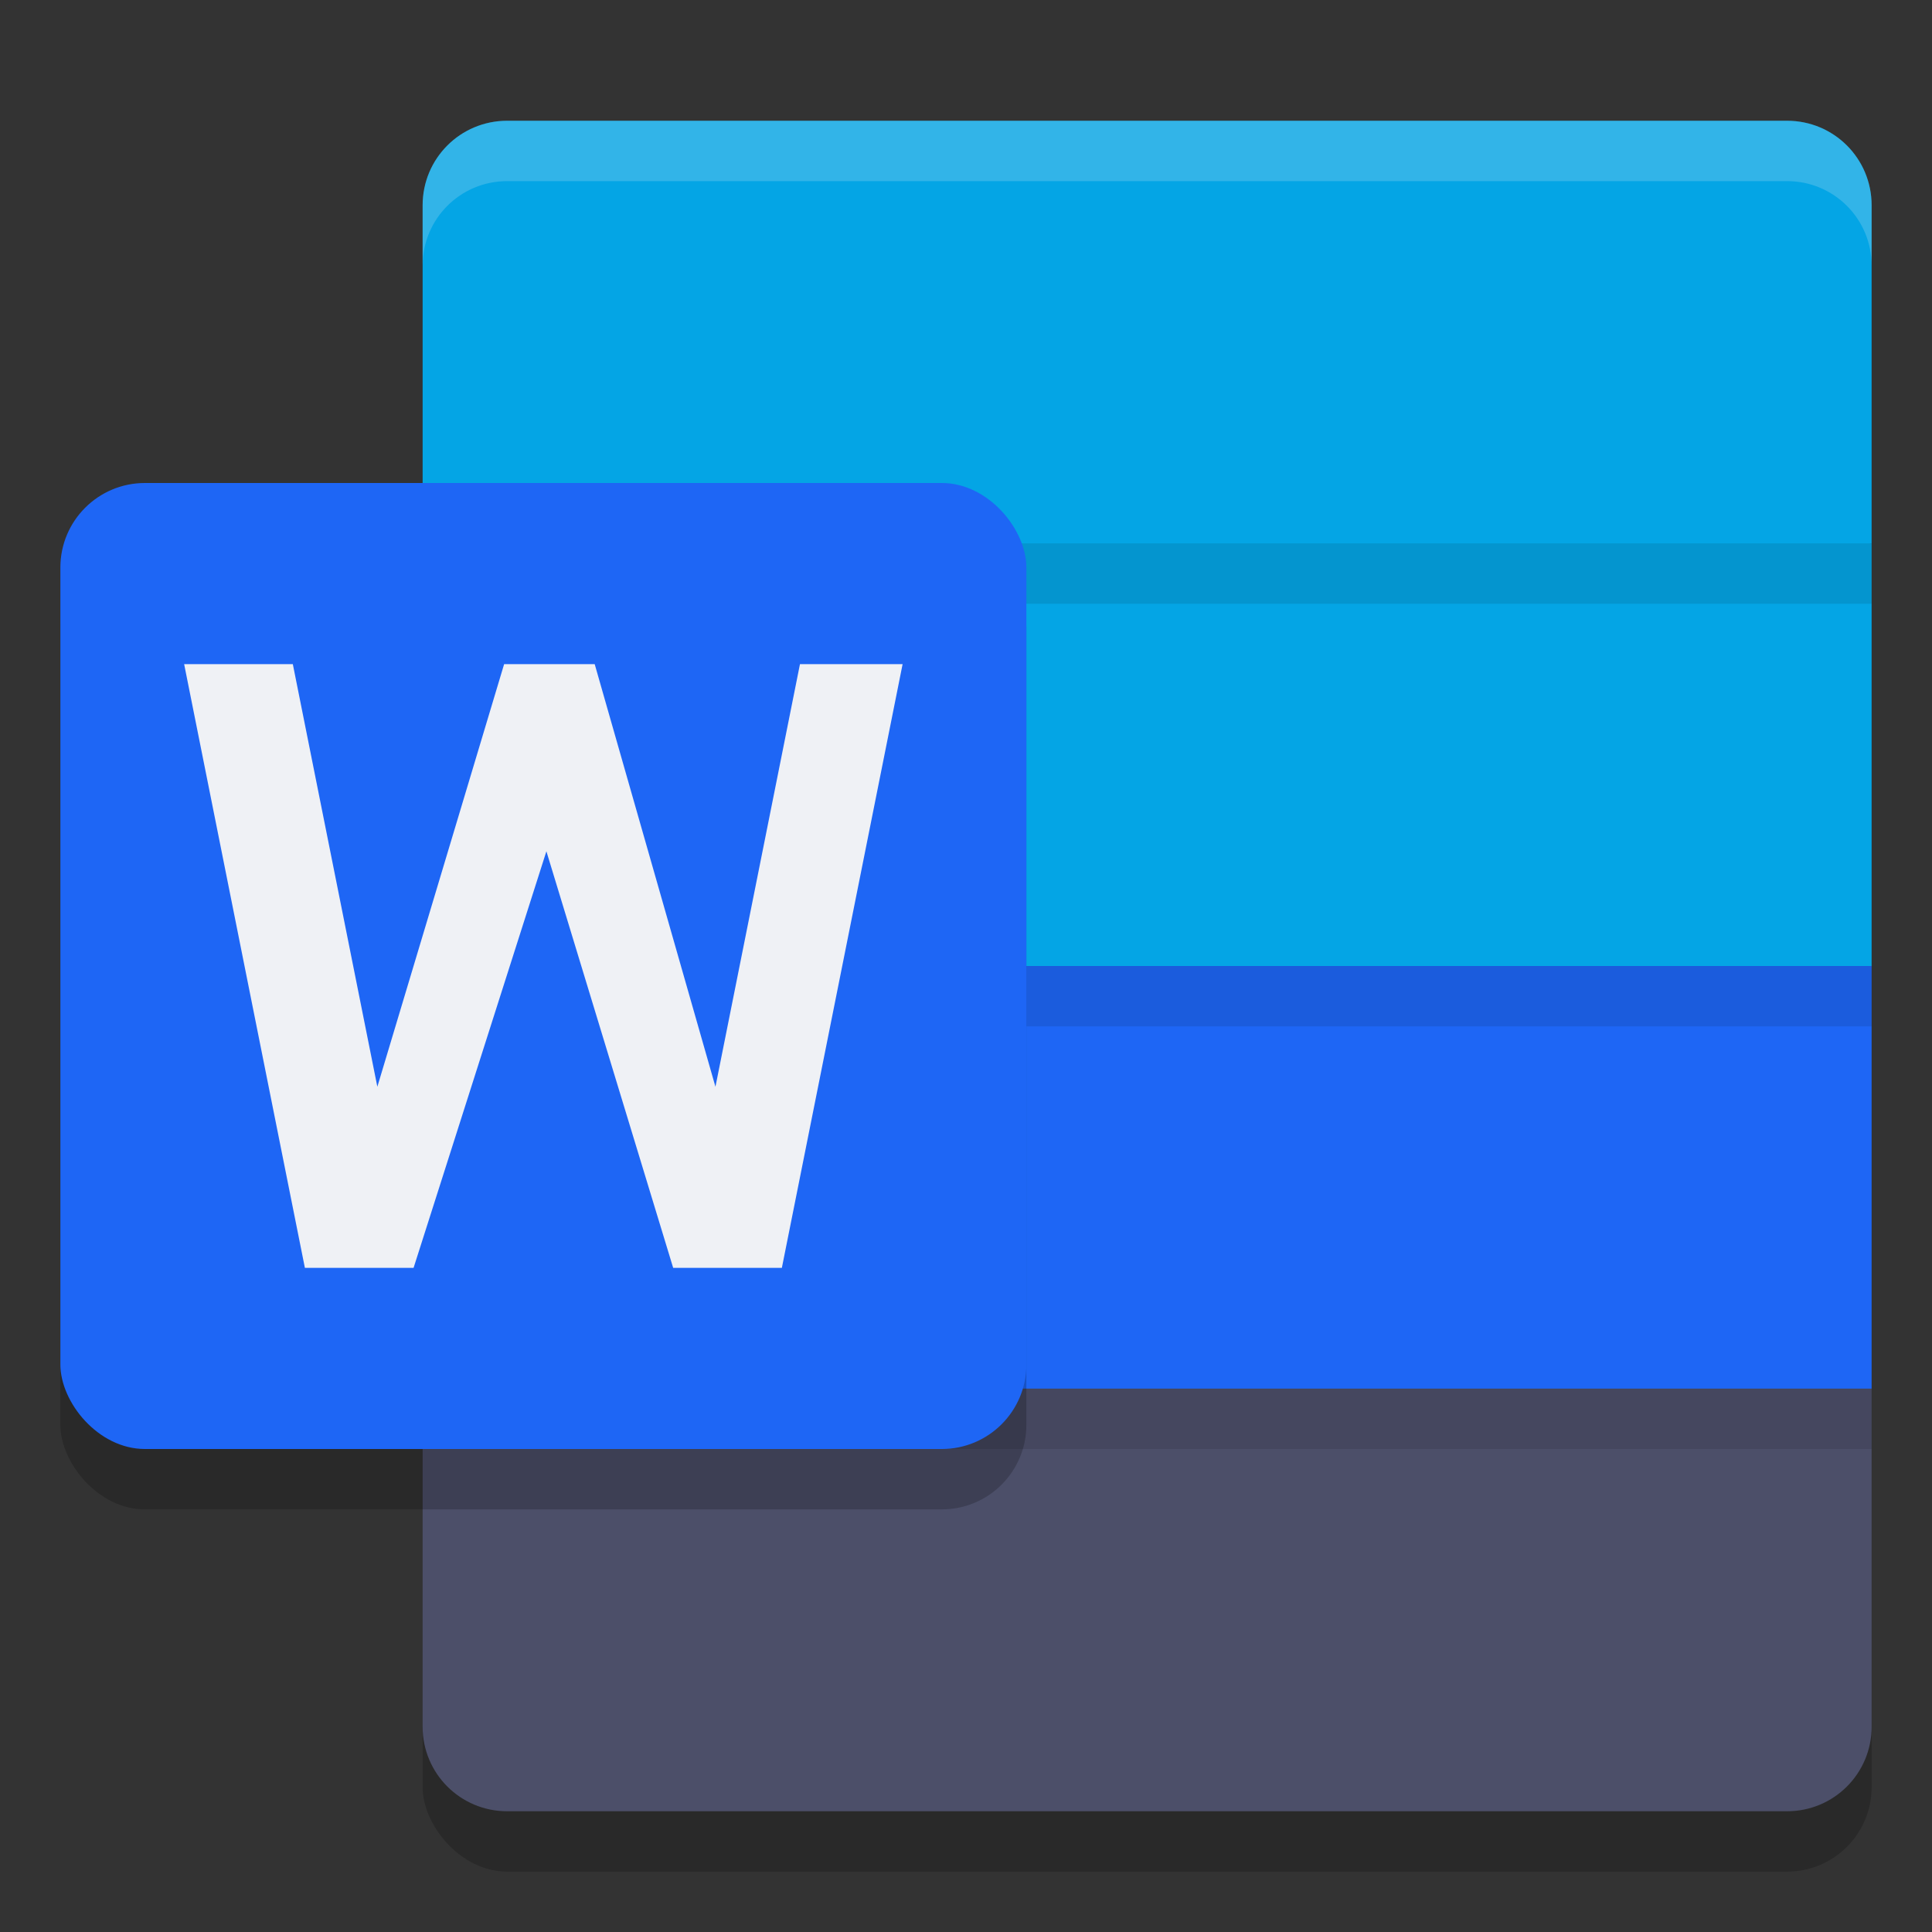 <svg xmlns="http://www.w3.org/2000/svg" width="32" height="32" version="1.1">
 <rect width="100%" height="100%" fill="#333333" stroke="none"/>
 <rect style="opacity:0.2" width="24" height="28" x="7" y="3" rx="1.4" ry="1.4"/>
 <path style="fill:#04a5e5" d="M 8.4,2 C 7.625,2 7,2.625 7,3.4 V 9 L 19,13 31,9 V 3.4 C 31,2.625 30.375,2 29.6,2 Z"/>
 <path style="fill:#04a5e5" d="M 7,9 H 31 V 16 L 19,20 7,16 Z"/>
 <path style="fill:#1e66f5" d="M 7,16 H 31 V 23 L 19,27 7,23 Z"/>
 <path style="fill:#4c4f69" d="M 7,23 V 28.6 C 7,29.375 7.625,30 8.4,30 H 29.6 C 30.375,30 31,29.375 31,28.6 V 23 Z"/>
 <path style="opacity:0.1" d="M 7,16 H 31 V 17 H 7 Z M 7,23 H 31 V 24 H 7 Z M 7,9 H 31 V 10 H 7 Z"/>
 <path style="opacity:0.2;fill:#eff1f5" d="M 8.4,2 C 7.625,2 7,2.625 7,3.4 V 4.4 C 7,3.625 7.625,3 8.4,3 H 29.6 C 30.375,3 31,3.625 31,4.4 V 3.4 C 31,2.625 30.375,2 29.6,2 Z"/>
 <rect style="opacity:0.2" width="16" height="16" x="1" y="9" rx="1.4" ry="1.4"/>
 <rect style="fill:#1e66f5" width="16" height="16" x="1" y="8" rx="1.4" ry="1.4"/>
 <path style="fill:#eff1f5" d="M 12.95,21 H 11.15 L 9.05,14.1 6.85,21 H 5.05 L 3.05,11 H 4.85 L 6.25,18 8.35,11 H 9.85 L 11.85,18 13.25,11 H 14.95 Z"/>
</svg>
